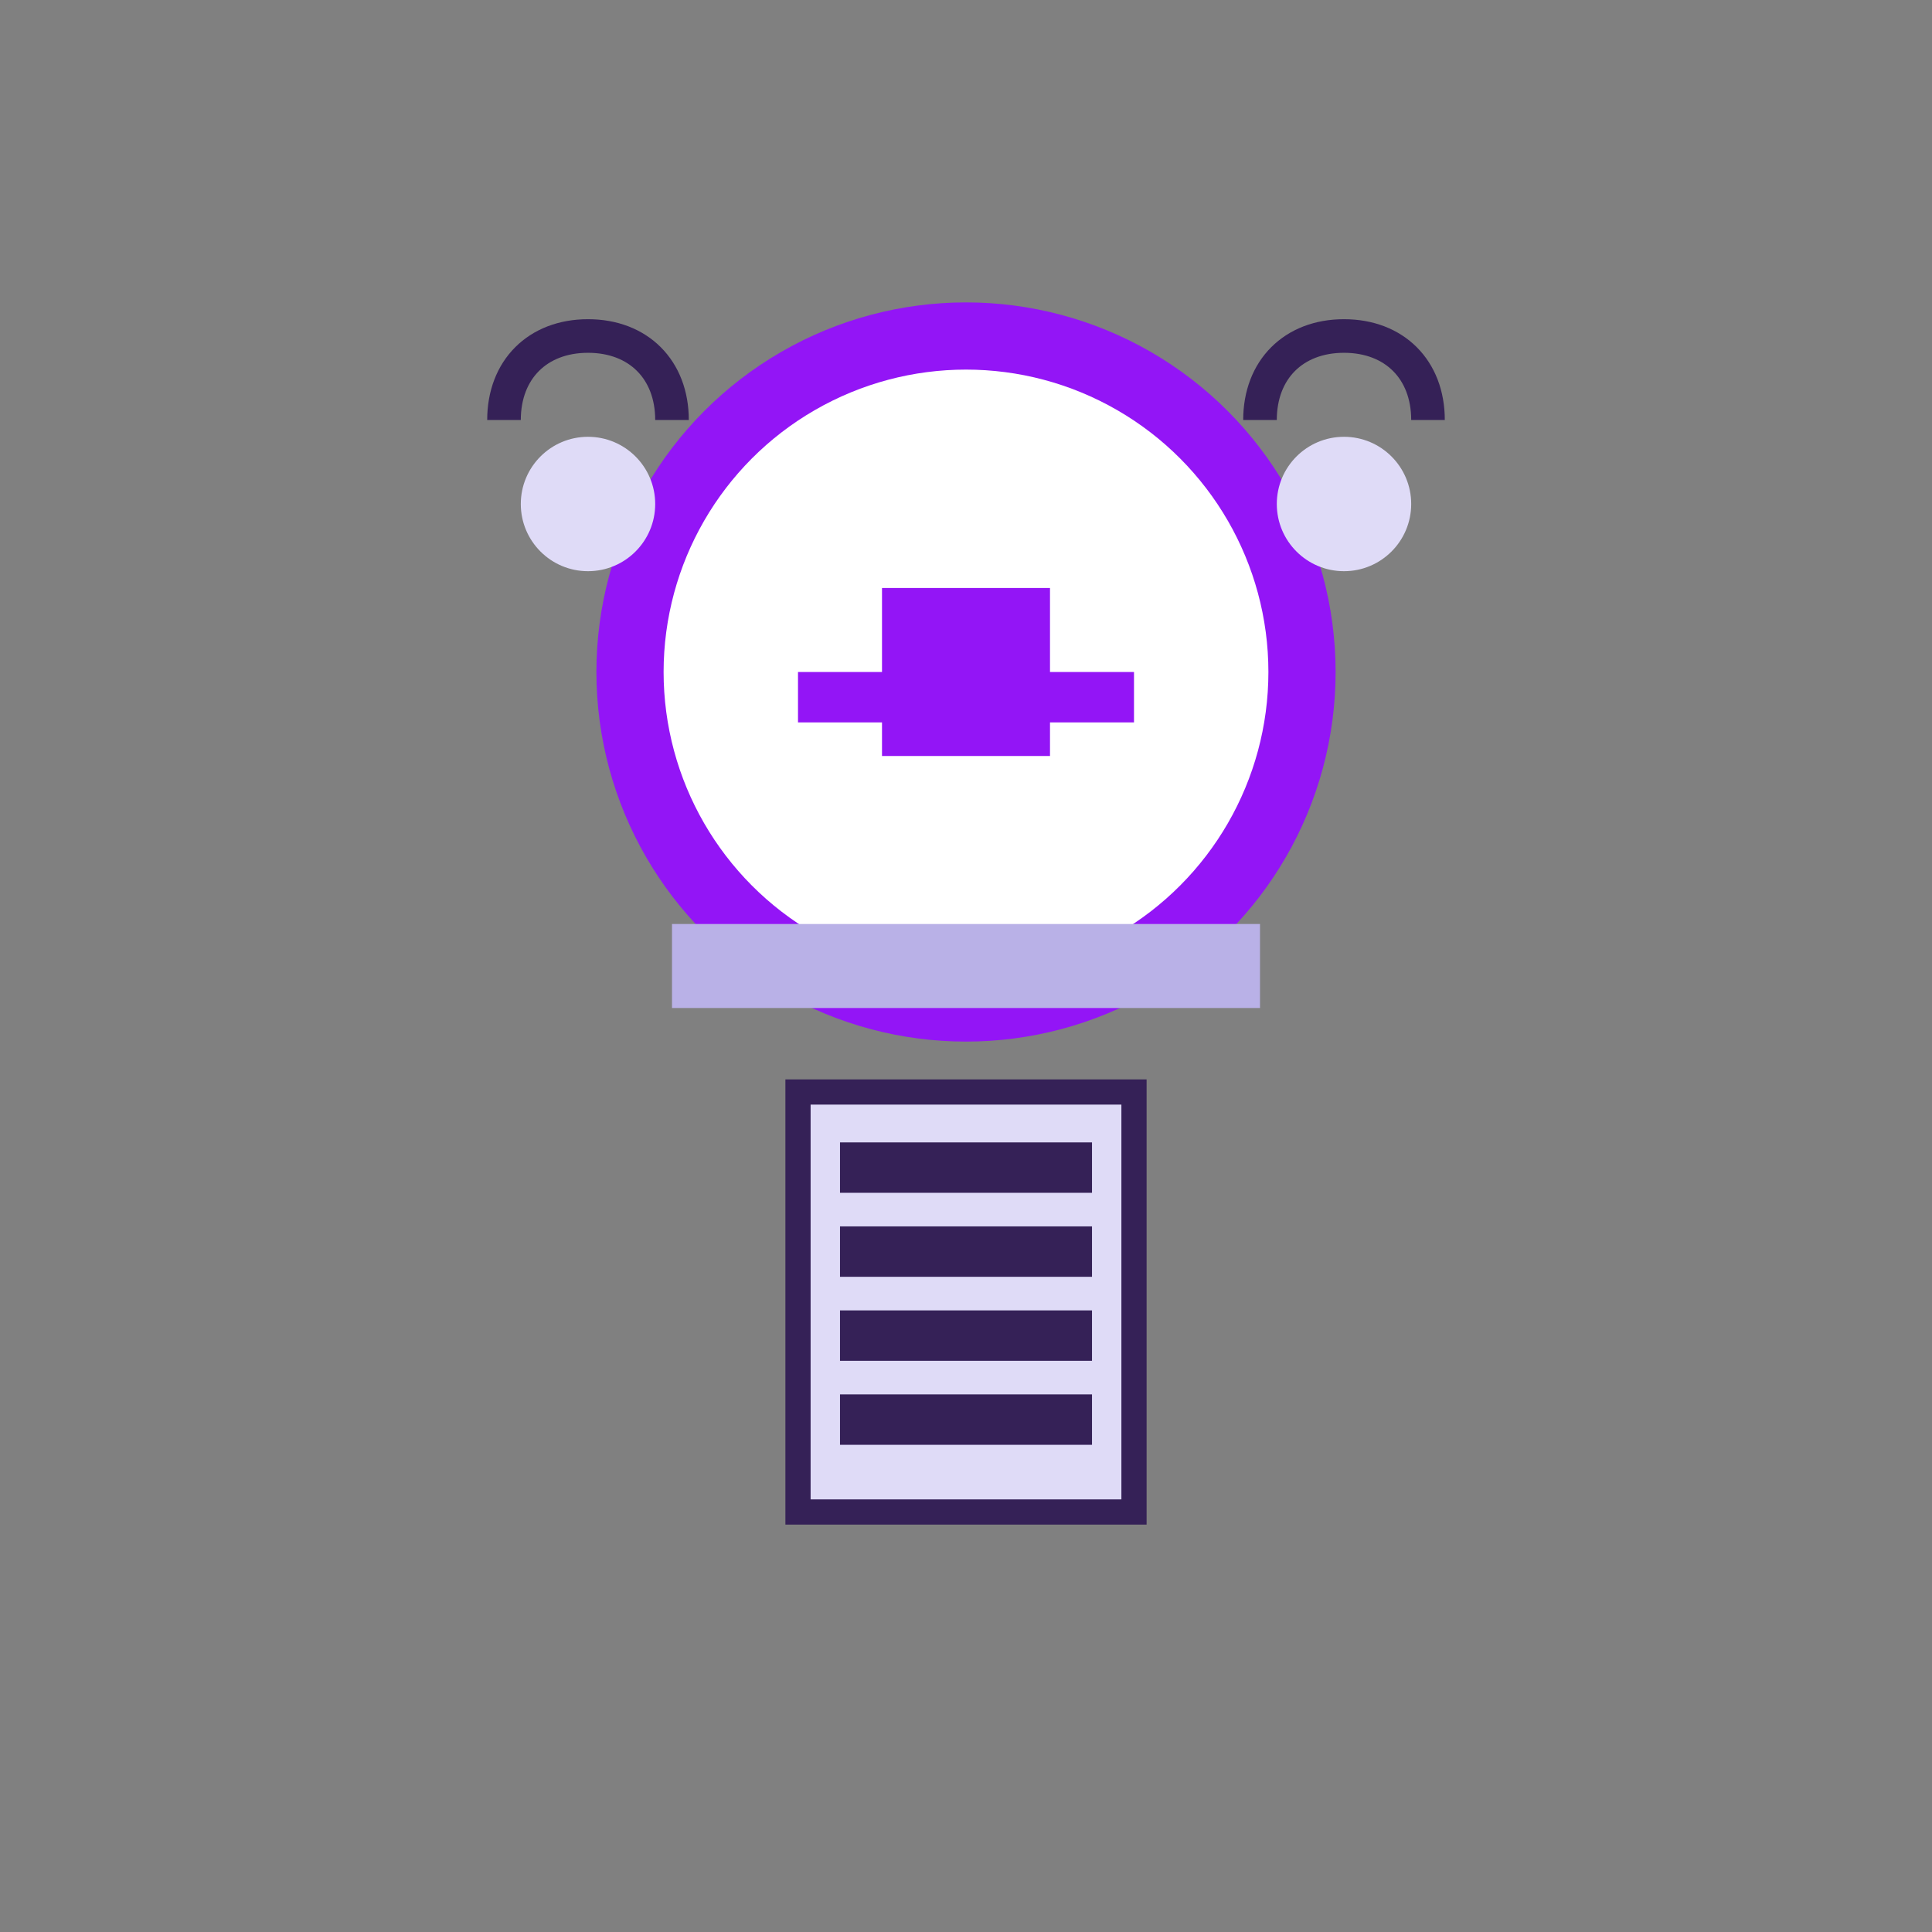 <svg xmlns="http://www.w3.org/2000/svg" viewBox="0 0 115 115" fill="none">
  <rect x="0" y="0" width="115" height="115" fill="#808080" stroke="none"/>
  <g id="medical-alerts">
    <circle cx="57.5" cy="40" r="22" fill="#9315F6"/>
    <circle cx="57.5" cy="40" r="18" fill="#fff"/>
    <path d="M52.5 35h10v10h-10v-10z" fill="#9315F6"/>
    <path d="M47.5 40h20v3h-20v-3z" fill="#9315F6"/>
    <rect x="47.5" y="65" width="20" height="25" fill="#DFDBF7" stroke="#352157" stroke-width="1.5"/>
    <rect x="50" y="68" width="15" height="3" fill="#352157"/>
    <rect x="50" y="73" width="15" height="3" fill="#352157"/>
    <rect x="50" y="78" width="15" height="3" fill="#352157"/>
    <rect x="50" y="83" width="15" height="3" fill="#352157"/>
    <path d="M40 55h35v5H40v-5z" fill="#B9B1E7"/>
    <circle cx="35" cy="30" r="4" fill="#DFDBF7"/>
    <circle cx="80" cy="30" r="4" fill="#DFDBF7"/>
    <path d="M30 25c0-3 2-5 5-5s5 2 5 5" stroke="#352157" stroke-width="2" fill="none"/>
    <path d="M75 25c0-3 2-5 5-5s5 2 5 5" stroke="#352157" stroke-width="2" fill="none"/>
  </g>
</svg>

